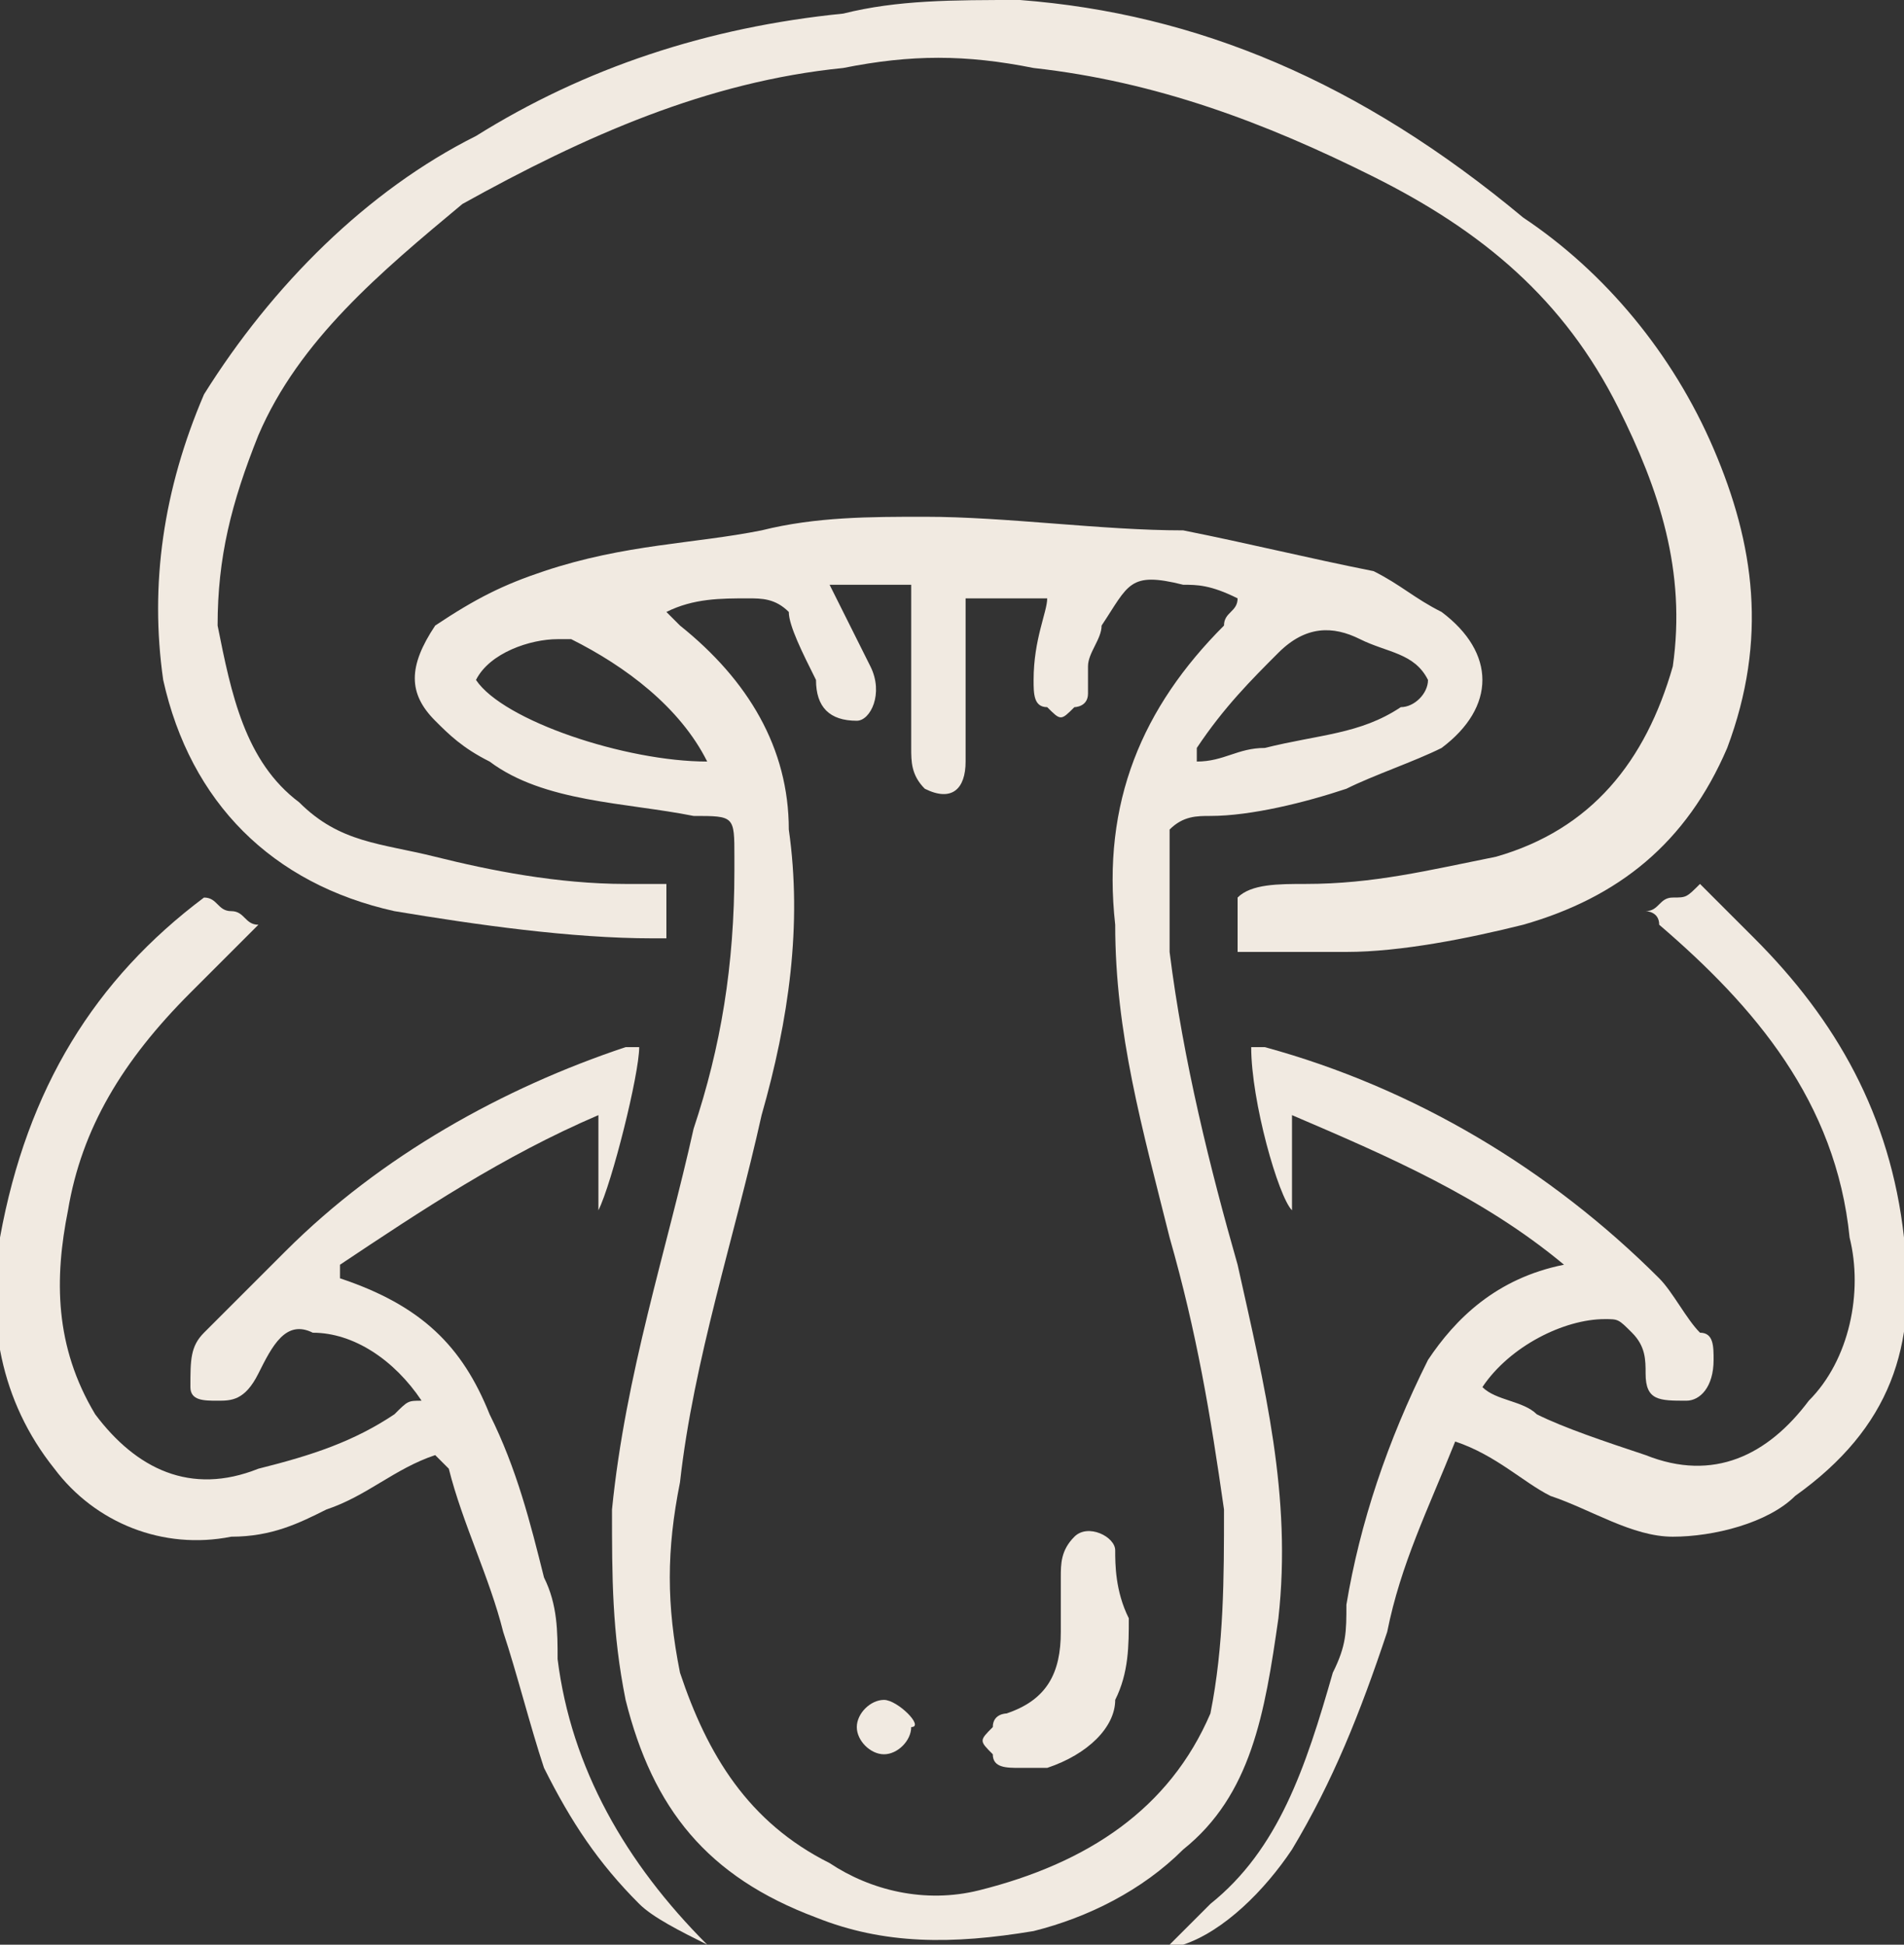 <?xml version="1.0" encoding="utf-8"?>
<!-- Generator: Adobe Illustrator 27.0.0, SVG Export Plug-In . SVG Version: 6.00 Build 0)  -->
<svg version="1.1" xmlns="http://www.w3.org/2000/svg" xmlns:xlink="http://www.w3.org/1999/xlink" x="0px" y="0px"
	 viewBox="0 0 14 14.3" style="enable-background:new 0 0 14 14.3;" xml:space="preserve">
<rect x="0" y="0" width="14" height="14.3" fill="#333333" stroke="none"/>
<style type="text/css">
	.st0{fill:#D09776;}
	.st1{fill:#D1AF8B;}
	.st2{fill:#CF8058;}
	.st3{fill:#3D2926;}
	.st4{fill:#7B1837;}
	.st5{fill:#7F1839;}
	.st6{fill:#771C36;}
	.st7{fill:#9E5324;}
	.st8{fill:#B98731;}
	.st9{fill:#F6E6DC;}
	.st10{fill:#F8F7EE;}
	.st11{fill:#E2D6C7;}
	.st12{fill:#422B22;}
	.st13{fill:#050606;}
	.st14{fill:#D7CBCF;}
	.st15{opacity:0.74;fill:#B98731;}
	.st16{clip-path:url(#SVGID_00000016032815589067745680000008577949700232140211_);}
	.st17{clip-path:url(#SVGID_00000092451920023472145710000017167033755752773291_);}
	.st18{clip-path:url(#SVGID_00000106134902130404525570000015120937355674492556_);}
	.st19{clip-path:url(#SVGID_00000114783512471454334700000010418916815185426350_);fill:#422B22;}
	.st20{clip-path:url(#SVGID_00000114783512471454334700000010418916815185426350_);}
	.st21{clip-path:url(#SVGID_00000097492839556830329010000016863111307731376785_);}
	.st22{opacity:0.36;clip-path:url(#SVGID_00000142142395023759230760000010470970711661169308_);}
	.st23{fill:#E0B1C3;}
	.st24{opacity:0.6;fill:#2D2010;}
	.st25{fill:none;stroke:#7F1839;stroke-width:0.25;stroke-linecap:round;stroke-miterlimit:10;}
	.st26{opacity:0.11;clip-path:url(#SVGID_00000062164488413249332480000017710079107495054265_);}
	.st27{fill:#FDFEFE;}
	.st28{fill:#F1EAE1;}
</style>
<g id="Layer_1">
	<g>
		<path class="st28" d="M9.4,11.9c0.1-0.9-0.1-1.7-0.3-2.6C8.9,8.6,8.7,7.8,8.6,7c0-0.3,0-0.6,0-0.9C8.7,6,8.8,6,8.9,6
			C9.2,6,9.6,5.9,9.9,5.8c0.2-0.1,0.5-0.2,0.7-0.3c0.4-0.3,0.4-0.7,0-1c-0.2-0.1-0.3-0.2-0.5-0.3C9.6,4.1,9.2,4,8.7,3.9
			C8.1,3.9,7.4,3.8,6.8,3.8c-0.4,0-0.8,0-1.2,0.1C5.1,4,4.6,4,4,4.2C3.7,4.3,3.5,4.4,3.2,4.6C3,4.9,3,5.1,3.2,5.3
			c0.1,0.1,0.2,0.2,0.4,0.3C4,5.9,4.6,5.9,5.1,6c0.3,0,0.3,0,0.3,0.3c0,0,0,0.1,0,0.1c0,0.7-0.1,1.3-0.3,1.9
			c-0.2,0.9-0.5,1.8-0.6,2.8c0,0.5,0,0.9,0.1,1.4c0.2,0.8,0.6,1.3,1.4,1.6c0.5,0.2,1,0.2,1.6,0.1c0.4-0.1,0.8-0.3,1.1-0.6
			C9.2,13.2,9.3,12.6,9.4,11.9z M9.4,4.8C9.6,4.6,9.8,4.6,10,4.7c0.2,0.1,0.4,0.1,0.5,0.3c0,0.1-0.1,0.2-0.2,0.2
			c-0.3,0.2-0.6,0.2-1,0.3C9.1,5.5,9,5.6,8.8,5.6c0,0,0-0.1,0-0.1C9,5.2,9.2,5,9.4,4.8z M3.5,5c0.1-0.2,0.4-0.3,0.6-0.3
			c0,0,0.1,0,0.1,0c0.4,0.2,0.8,0.5,1,0.9C4.6,5.6,3.7,5.3,3.5,5z M7.2,13.9c-0.4,0.1-0.8,0-1.1-0.2c-0.6-0.3-0.9-0.8-1.1-1.4
			c-0.1-0.5-0.1-0.9,0-1.4C5.1,10,5.4,9.1,5.6,8.2c0.2-0.7,0.3-1.4,0.2-2.1C5.8,5.5,5.5,5,5,4.6c0,0-0.1-0.1-0.1-0.1
			c0.2-0.1,0.4-0.1,0.6-0.1c0.1,0,0.2,0,0.3,0.1C5.8,4.6,5.9,4.8,6,5C6,5.2,6.1,5.3,6.3,5.3c0.1,0,0.2-0.2,0.1-0.4
			C6.3,4.7,6.2,4.5,6.1,4.3c0.2,0,0.4,0,0.6,0c0,0,0,0.1,0,0.2c0,0.3,0,0.7,0,1c0,0.1,0,0.2,0.1,0.3c0.2,0.1,0.3,0,0.3-0.2
			c0-0.3,0-0.7,0-1c0-0.1,0-0.2,0-0.2c0.2,0,0.4,0,0.6,0C7.7,4.5,7.6,4.7,7.6,5c0,0.1,0,0.2,0.1,0.2c0.1,0.1,0.1,0.1,0.2,0
			C7.9,5.2,8,5.2,8,5.1C8,5,8,5,8,4.9c0-0.1,0.1-0.2,0.1-0.3c0.2-0.3,0.2-0.4,0.6-0.3c0.1,0,0.2,0,0.4,0.1C9.1,4.5,9,4.5,9,4.6
			C8.4,5.2,8.1,5.9,8.2,6.8c0,0.8,0.2,1.5,0.4,2.3c0.2,0.7,0.3,1.3,0.4,2c0,0.5,0,1-0.1,1.5C8.6,13.3,8,13.7,7.2,13.9z"/>
		<path class="st28" d="M2.9,6.7c0.6,0.1,1.3,0.2,1.9,0.2c0,0,0.1,0,0.1,0c0-0.1,0-0.2,0-0.4c-0.1,0-0.2,0-0.3,0
			c-0.5,0-1-0.1-1.4-0.2C2.8,6.2,2.5,6.2,2.2,5.9C1.8,5.6,1.7,5.1,1.6,4.6c0-0.5,0.1-0.9,0.3-1.4C2.2,2.5,2.8,2,3.4,1.5
			c0.9-0.5,1.8-0.9,2.8-1c0.5-0.1,0.9-0.1,1.4,0c0.9,0.1,1.7,0.4,2.5,0.8c0.8,0.4,1.4,0.9,1.8,1.7c0.3,0.6,0.5,1.2,0.4,1.9
			c-0.2,0.7-0.6,1.2-1.3,1.4c-0.5,0.1-0.9,0.2-1.4,0.2c-0.2,0-0.4,0-0.5,0.1c0,0.1,0,0.3,0,0.4c0.3,0,0.5,0,0.8,0
			c0.4,0,0.9-0.1,1.3-0.2c0.7-0.2,1.2-0.6,1.5-1.3c0.3-0.8,0.2-1.5-0.1-2.2c-0.3-0.7-0.8-1.3-1.4-1.7C10,0.6,8.8,0.1,7.5,0
			C7,0,6.6,0,6.2,0.1C5.2,0.2,4.3,0.5,3.5,1C2.7,1.4,2,2.1,1.5,2.9C1.2,3.6,1.1,4.3,1.2,5C1.4,5.9,2,6.5,2.9,6.7z"/>
		<path class="st28" d="M14,9.1c-0.1-0.9-0.5-1.6-1.1-2.2c-0.1-0.1-0.3-0.3-0.4-0.4c-0.1,0.1-0.1,0.1-0.2,0.1
			c-0.1,0-0.1,0.1-0.2,0.1c0,0,0.1,0,0.1,0.1c0.7,0.6,1.3,1.3,1.4,2.3c0.1,0.4,0,0.9-0.3,1.2c-0.3,0.4-0.7,0.6-1.2,0.4
			c-0.3-0.1-0.6-0.2-0.8-0.3c-0.1-0.1-0.3-0.1-0.4-0.2c0.2-0.3,0.6-0.5,0.9-0.5c0.1,0,0.1,0,0.2,0.1c0.1,0.1,0.1,0.2,0.1,0.3
			c0,0.2,0.1,0.2,0.3,0.2c0.1,0,0.2-0.1,0.2-0.3c0-0.1,0-0.2-0.1-0.2c-0.1-0.1-0.2-0.3-0.3-0.4c-0.8-0.8-1.8-1.4-2.9-1.7
			c0,0-0.1,0-0.1,0c0,0.4,0.2,1.1,0.3,1.2c0-0.2,0-0.4,0-0.7c0.7,0.3,1.4,0.6,2,1.1c-0.5,0.1-0.8,0.4-1,0.7
			c-0.3,0.6-0.5,1.2-0.6,1.8c0,0.2,0,0.3-0.1,0.5C9.6,13,9.4,13.6,8.9,14c-0.1,0.1-0.2,0.2-0.3,0.3c0.1,0,0.1,0,0.1,0
			c0.3-0.1,0.6-0.4,0.8-0.7c0.3-0.5,0.5-1,0.7-1.6c0.1-0.5,0.3-0.9,0.5-1.4c0.3,0.1,0.5,0.3,0.7,0.4c0.3,0.1,0.6,0.3,0.9,0.3
			c0.3,0,0.7-0.1,0.9-0.3C13.9,10.5,14.1,9.9,14,9.1z"/>
		<path class="st28" d="M4.1,12.2c0-0.2,0-0.4-0.1-0.6c-0.1-0.4-0.2-0.8-0.4-1.2c-0.2-0.5-0.5-0.8-1.1-1c0,0,0,0,0-0.1
			c0.6-0.4,1.2-0.8,1.9-1.1c0,0.1,0,0.2,0,0.3c0,0.1,0,0.2,0,0.4c0.1-0.2,0.3-1,0.3-1.2c0,0-0.1,0-0.1,0C3.7,8,2.8,8.5,2.1,9.2
			C1.9,9.4,1.7,9.6,1.5,9.8c-0.1,0.1-0.1,0.2-0.1,0.4c0,0.1,0.1,0.1,0.2,0.1c0.1,0,0.2,0,0.3-0.2c0.1-0.2,0.2-0.4,0.4-0.3
			c0.3,0,0.6,0.2,0.8,0.5C3,10.3,3,10.3,2.9,10.4c-0.3,0.2-0.6,0.3-1,0.4c-0.5,0.2-0.9,0-1.2-0.4C0.4,9.9,0.4,9.4,0.5,8.9
			c0.1-0.6,0.4-1.1,0.9-1.6C1.5,7.2,1.7,7,1.9,6.8c-0.1,0-0.1-0.1-0.2-0.1c-0.1,0-0.1-0.1-0.2-0.1c0,0,0,0,0,0C0.7,7.2,0.2,8,0,9.1
			c-0.1,0.6,0,1.2,0.4,1.7c0.3,0.4,0.8,0.6,1.3,0.5c0.3,0,0.5-0.1,0.7-0.2c0.3-0.1,0.5-0.3,0.8-0.4c0,0,0.1,0.1,0.1,0.1
			c0.1,0.4,0.3,0.8,0.4,1.2c0.1,0.3,0.2,0.7,0.3,1c0.2,0.4,0.4,0.7,0.7,1c0.1,0.1,0.3,0.2,0.5,0.3C4.6,13.7,4.2,13,4.1,12.2z"/>
		<path class="st28" d="M8.2,11.4c0-0.1-0.2-0.2-0.3-0.1c-0.1,0.1-0.1,0.2-0.1,0.3c0,0.1,0,0.3,0,0.4c0,0.3-0.1,0.5-0.4,0.6
			c0,0-0.1,0-0.1,0.1c-0.1,0.1-0.1,0.1,0,0.2c0,0.1,0.1,0.1,0.2,0.1c0.1,0,0.1,0,0.2,0c0.3-0.1,0.5-0.3,0.5-0.5
			c0.1-0.2,0.1-0.4,0.1-0.6C8.2,11.7,8.2,11.5,8.2,11.4z"/>
		<path class="st28" d="M6.5,12.5c-0.1,0-0.2,0.1-0.2,0.2c0,0.1,0.1,0.2,0.2,0.2c0.1,0,0.2-0.1,0.2-0.2C6.8,12.7,6.6,12.5,6.5,12.5z
			"/>
	</g>
</g>
<g id="Layer_2">
</g>
<g id="Layer_3">
</g>
<g id="Layer_4">
</g>
<g id="Layer_5">
</g>
</svg>
